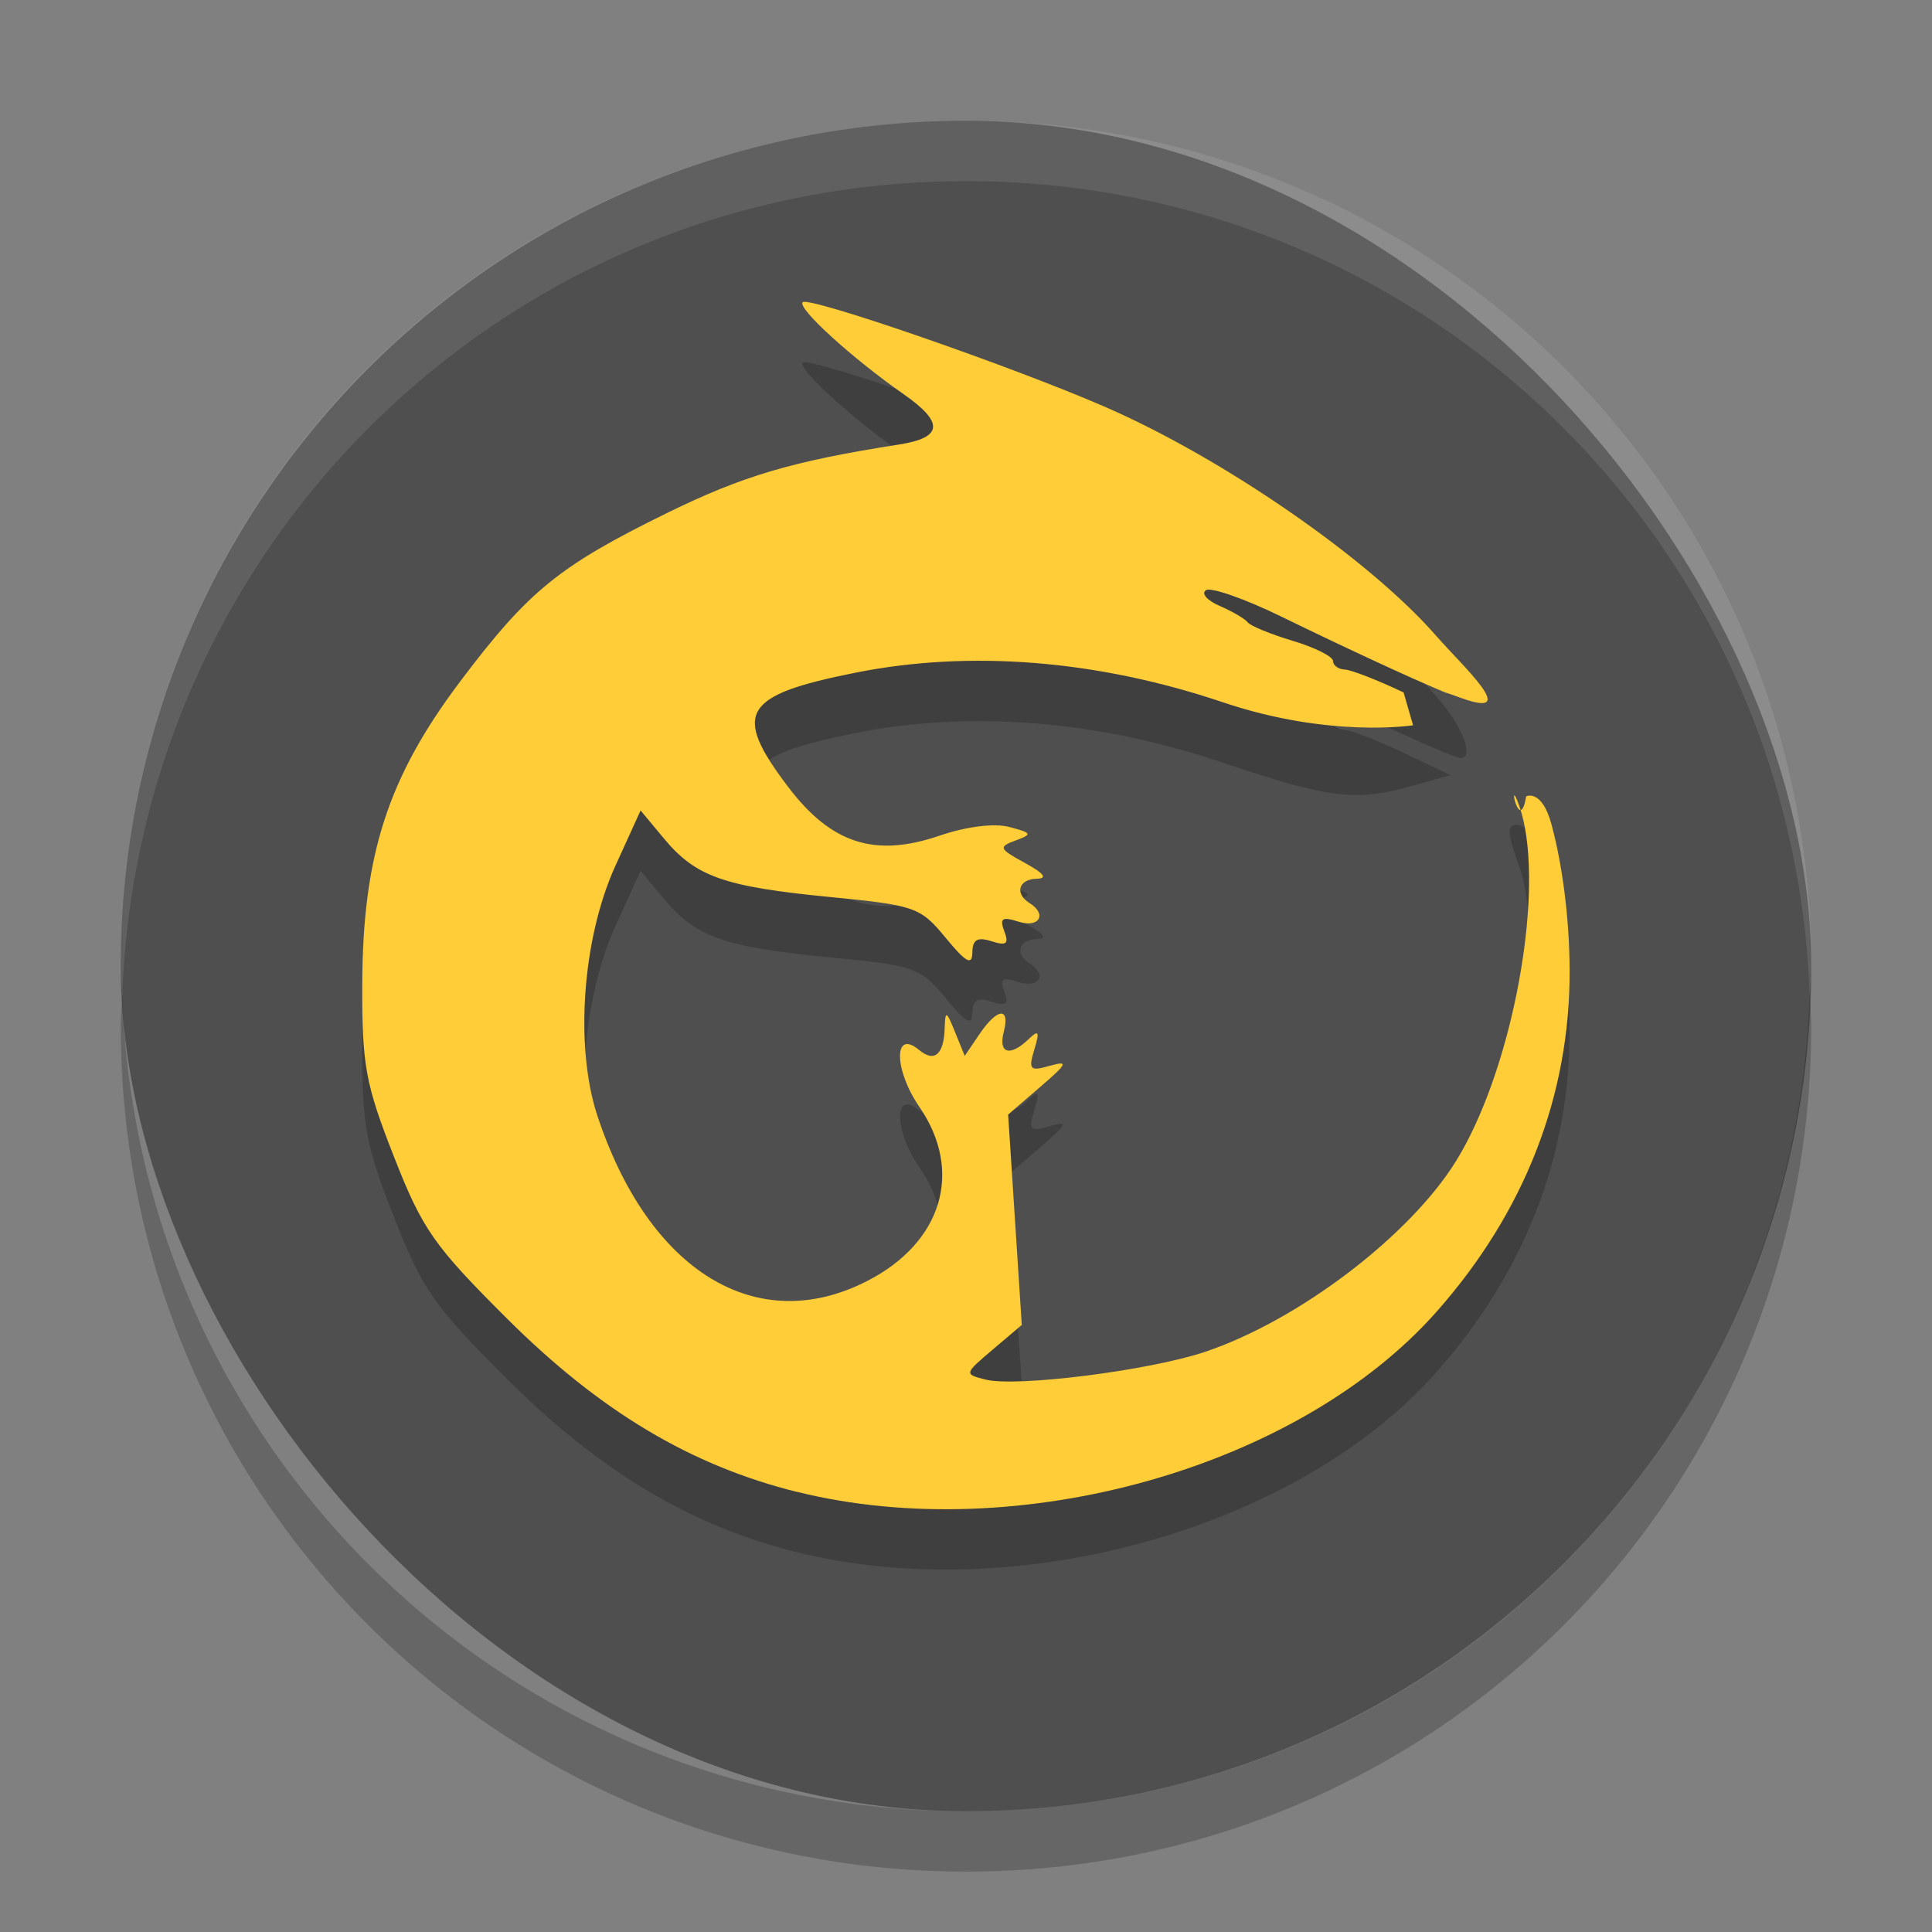 <?xml version="1.0" encoding="UTF-8" standalone="no"?>
<svg
   width="32"
   height="32"
   version="1"
   id="svg91433"
   sodipodi:docname="wallch.svg"
   inkscape:version="1.1.2 (0a00cf5339, 2022-02-04)"
   xmlns:inkscape="http://www.inkscape.org/namespaces/inkscape"
   xmlns:sodipodi="http://sodipodi.sourceforge.net/DTD/sodipodi-0.dtd"
   xmlns="http://www.w3.org/2000/svg"
   xmlns:svg="http://www.w3.org/2000/svg">
  <rect width="100%" height="100%" fill="#808080" stroke="none"/>
  <defs
     id="defs91437" />
  <sodipodi:namedview
     id="namedview91435"
     pagecolor="#ffffff"
     bordercolor="#666666"
     borderopacity="1.0"
     inkscape:pageshadow="2"
     inkscape:pageopacity="0.0"
     inkscape:pagecheckerboard="0"
     showgrid="false"
     inkscape:zoom="25.84375"
     inkscape:cx="15.980653"
     inkscape:cy="16"
     inkscape:window-width="1920"
     inkscape:window-height="1051"
     inkscape:window-x="0"
     inkscape:window-y="29"
     inkscape:window-maximized="1"
     inkscape:current-layer="svg91433" />
  <rect
     fill="#4f4f4f"
     width="28"
     height="28"
     x="2"
     y="2"
     rx="14"
     ry="14"
     id="rect91423" />
  <path
     opacity=".2"
     d="m13.205 25.712c-1.759-0.436-3.264-1.335-4.804-2.869-1.216-1.211-1.403-1.48-1.878-2.69-0.47-1.2-0.527-1.508-0.522-2.849 0.007-2.138 0.424-3.427 1.623-5.018 1.128-1.497 1.636-1.911 3.429-2.791 1.257-0.616 2.069-0.856 3.842-1.134 0.722-0.113 0.746-0.363 0.077-0.829-0.856-0.597-1.77-1.43-1.676-1.526 0.101-0.103 3.47 1.063 5.015 1.736 1.962 0.855 4.377 2.526 5.481 3.793 0.434 0.498 0.637 1.021 0.397 1.021-0.111 0-1.531-0.643-2.967-1.344-0.601-0.293-1.162-0.49-1.247-0.437-0.085 0.053 0.018 0.171 0.229 0.262 0.211 0.091 0.418 0.213 0.462 0.271 0.043 0.058 0.379 0.196 0.746 0.306s0.667 0.261 0.667 0.334c0 0.073 0.088 0.137 0.196 0.142 0.108 0.005 0.546 0.176 0.973 0.379l0.777 0.37-0.62 0.174c-0.958 0.268-1.375 0.218-3.15-0.381-2.075-0.7-4.186-0.87-6.086-0.49-1.874 0.374-2.045 0.664-1.117 1.889 0.716 0.945 1.439 1.177 2.514 0.809 0.441-0.151 0.904-0.208 1.151-0.143 0.378 0.1 0.387 0.12 0.102 0.225-0.286 0.106-0.274 0.136 0.157 0.371 0.318 0.174 0.381 0.258 0.194 0.262-0.299 0.007-0.369 0.245-0.118 0.402 0.297 0.185 0.161 0.418-0.181 0.309-0.273-0.087-0.318-0.057-0.237 0.158 0.08 0.21 0.036 0.245-0.212 0.166-0.234-0.075-0.314-0.027-0.317 0.187-0.003 0.221-0.105 0.165-0.442-0.244-0.418-0.508-0.502-0.538-1.919-0.676-1.75-0.171-2.218-0.335-2.743-0.964l-0.391-0.469-0.419 0.921c-0.545 1.2-0.674 2.988-0.298 4.13 0.852 2.584 2.643 3.682 4.473 2.741 1.242-0.638 1.594-1.818 0.861-2.884-0.424-0.617-0.428-1.296-0.005-0.942 0.254 0.213 0.412 0.078 0.425-0.363 0.009-0.295 0.027-0.289 0.171 0.066l0.161 0.396 0.241-0.356c0.298-0.441 0.514-0.462 0.405-0.04-0.093 0.358 0.104 0.414 0.412 0.119 0.168-0.162 0.186-0.13 0.094 0.174-0.1 0.332-0.073 0.361 0.257 0.267 0.316-0.089 0.294-0.039-0.161 0.352l-0.529 0.456 0.113 1.742 0.113 1.742-0.48 0.407c-0.476 0.404-0.477 0.408-0.121 0.498 0.512 0.129 2.706-0.148 3.633-0.458 1.557-0.522 3.405-1.93 4.169-3.175 0.96-1.565 1.494-4.605 1.033-5.882-0.196-0.544-0.203-0.673-0.033-0.673 0.424 0 0.866 1.729 0.872 3.409 0.007 2.075-0.746 4.007-2.203 5.654-2.286 2.585-6.929 3.893-10.592 2.985z"
     id="path91425" />
  <path
     fill="#fecd38"
     d="M 13.205,24.712 C 11.446,24.276 9.941,23.377 8.401,21.843 7.185,20.632 6.997,20.363 6.523,19.153 6.052,17.953 5.996,17.645 6,16.304 6.008,14.166 6.424,12.877 7.623,11.286 8.75,9.789 9.258,9.375 11.052,8.495 12.309,7.879 13.121,7.639 14.894,7.362 15.616,7.248 15.64,6.999 14.971,6.532 14.115,5.935 13.201,5.103 13.295,5.006 c 0.101,-0.103 3.47,1.063 5.015,1.736 1.962,0.855 4.377,2.526 5.481,3.793 0.434,0.498 1.426,1.397 0.397,1.021 -0.327,-0.119 -0.145,-0.043 -0.327,-0.119 C 23.34,11.219 22.285,10.731 21.221,10.212 20.621,9.919 20.059,9.722 19.975,9.775 c -0.085,0.053 0.018,0.171 0.229,0.262 0.211,0.091 0.418,0.213 0.462,0.271 0.043,0.058 0.379,0.196 0.746,0.306 0.367,0.11 0.667,0.261 0.667,0.334 0,0.073 0.088,0.137 0.196,0.142 0.108,0.005 0.546,0.176 0.973,0.379 l 0.157,0.544 v 0 c 0,0 -1.375,0.218 -3.15,-0.381 -2.075,-0.7 -4.186,-0.87 -6.086,-0.49 -1.874,0.374 -2.045,0.664 -1.117,1.889 0.716,0.945 1.439,1.177 2.514,0.809 0.441,-0.151 0.904,-0.208 1.151,-0.143 0.378,0.1 0.387,0.12 0.102,0.225 -0.286,0.106 -0.274,0.136 0.157,0.371 0.318,0.174 0.381,0.258 0.194,0.262 -0.299,0.007 -0.369,0.245 -0.118,0.402 0.297,0.185 0.161,0.418 -0.181,0.309 -0.273,-0.087 -0.318,-0.057 -0.237,0.158 0.08,0.21 0.036,0.245 -0.212,0.166 -0.234,-0.075 -0.314,-0.027 -0.317,0.187 -0.003,0.221 -0.105,0.165 -0.442,-0.244 -0.418,-0.508 -0.502,-0.538 -1.919,-0.676 -1.75,-0.171 -2.218,-0.335 -2.743,-0.964 l -0.391,-0.469 -0.419,0.921 c -0.545,1.2 -0.674,2.988 -0.298,4.13 0.852,2.584 2.643,3.682 4.473,2.741 1.242,-0.638 1.594,-1.818 0.861,-2.884 -0.424,-0.617 -0.428,-1.296 -0.005,-0.942 0.254,0.213 0.412,0.078 0.425,-0.363 0.009,-0.295 0.027,-0.289 0.171,0.066 l 0.161,0.396 0.241,-0.356 c 0.298,-0.441 0.514,-0.462 0.405,-0.04 -0.093,0.358 0.104,0.414 0.412,0.119 0.168,-0.162 0.186,-0.13 0.094,0.174 -0.1,0.332 -0.073,0.361 0.257,0.267 0.316,-0.089 0.294,-0.039 -0.161,0.352 l -0.529,0.456 0.113,1.742 0.113,1.742 -0.48,0.407 c -0.476,0.404 -0.477,0.408 -0.121,0.498 0.512,0.129 2.706,-0.148 3.633,-0.458 1.557,-0.522 3.405,-1.93 4.169,-3.175 0.874,-1.425 1.395,-4.072 1.134,-5.499 -0.026,-0.14 -0.059,-0.269 -0.1,-0.383 -0.196,-0.544 0.01,0.52 0.119,-0.145 0,0 0.259,-0.131 0.42,0.467 0.176,0.65 0.297,1.539 0.3,2.414 0.007,2.075 -0.746,4.007 -2.203,5.654 -2.286,2.585 -6.929,3.893 -10.592,2.985 z"
     id="path91427"
     sodipodi:nodetypes="ccccccccccsssccccsscscsscccccscsccccsscccccccccccsscsscccccccscsscccc" />
  <path
     fill="#fff"
     opacity=".1"
     d="m16 2c-7.756 0-14 6.244-14 14 0 0.169 0.019 0.333 0.025 0.5 0.264-7.521 6.387-13.5 13.975-13.5 7.587 0 13.711 5.979 13.975 13.5 0.005-0.167 0.025-0.331 0.025-0.5 0-7.756-6.244-14-14-14z"
     id="path91429" />
  <path
     opacity=".2"
     d="m2.025 16.5c-0.006 0.167-0.025 0.331-0.025 0.5 0 7.756 6.244 14 14 14s14-6.244 14-14c0-0.169-0.02-0.333-0.025-0.5-0.264 7.521-6.388 13.5-13.975 13.5-7.587 0-13.711-5.979-13.975-13.5z"
     id="path91431" />
</svg>
